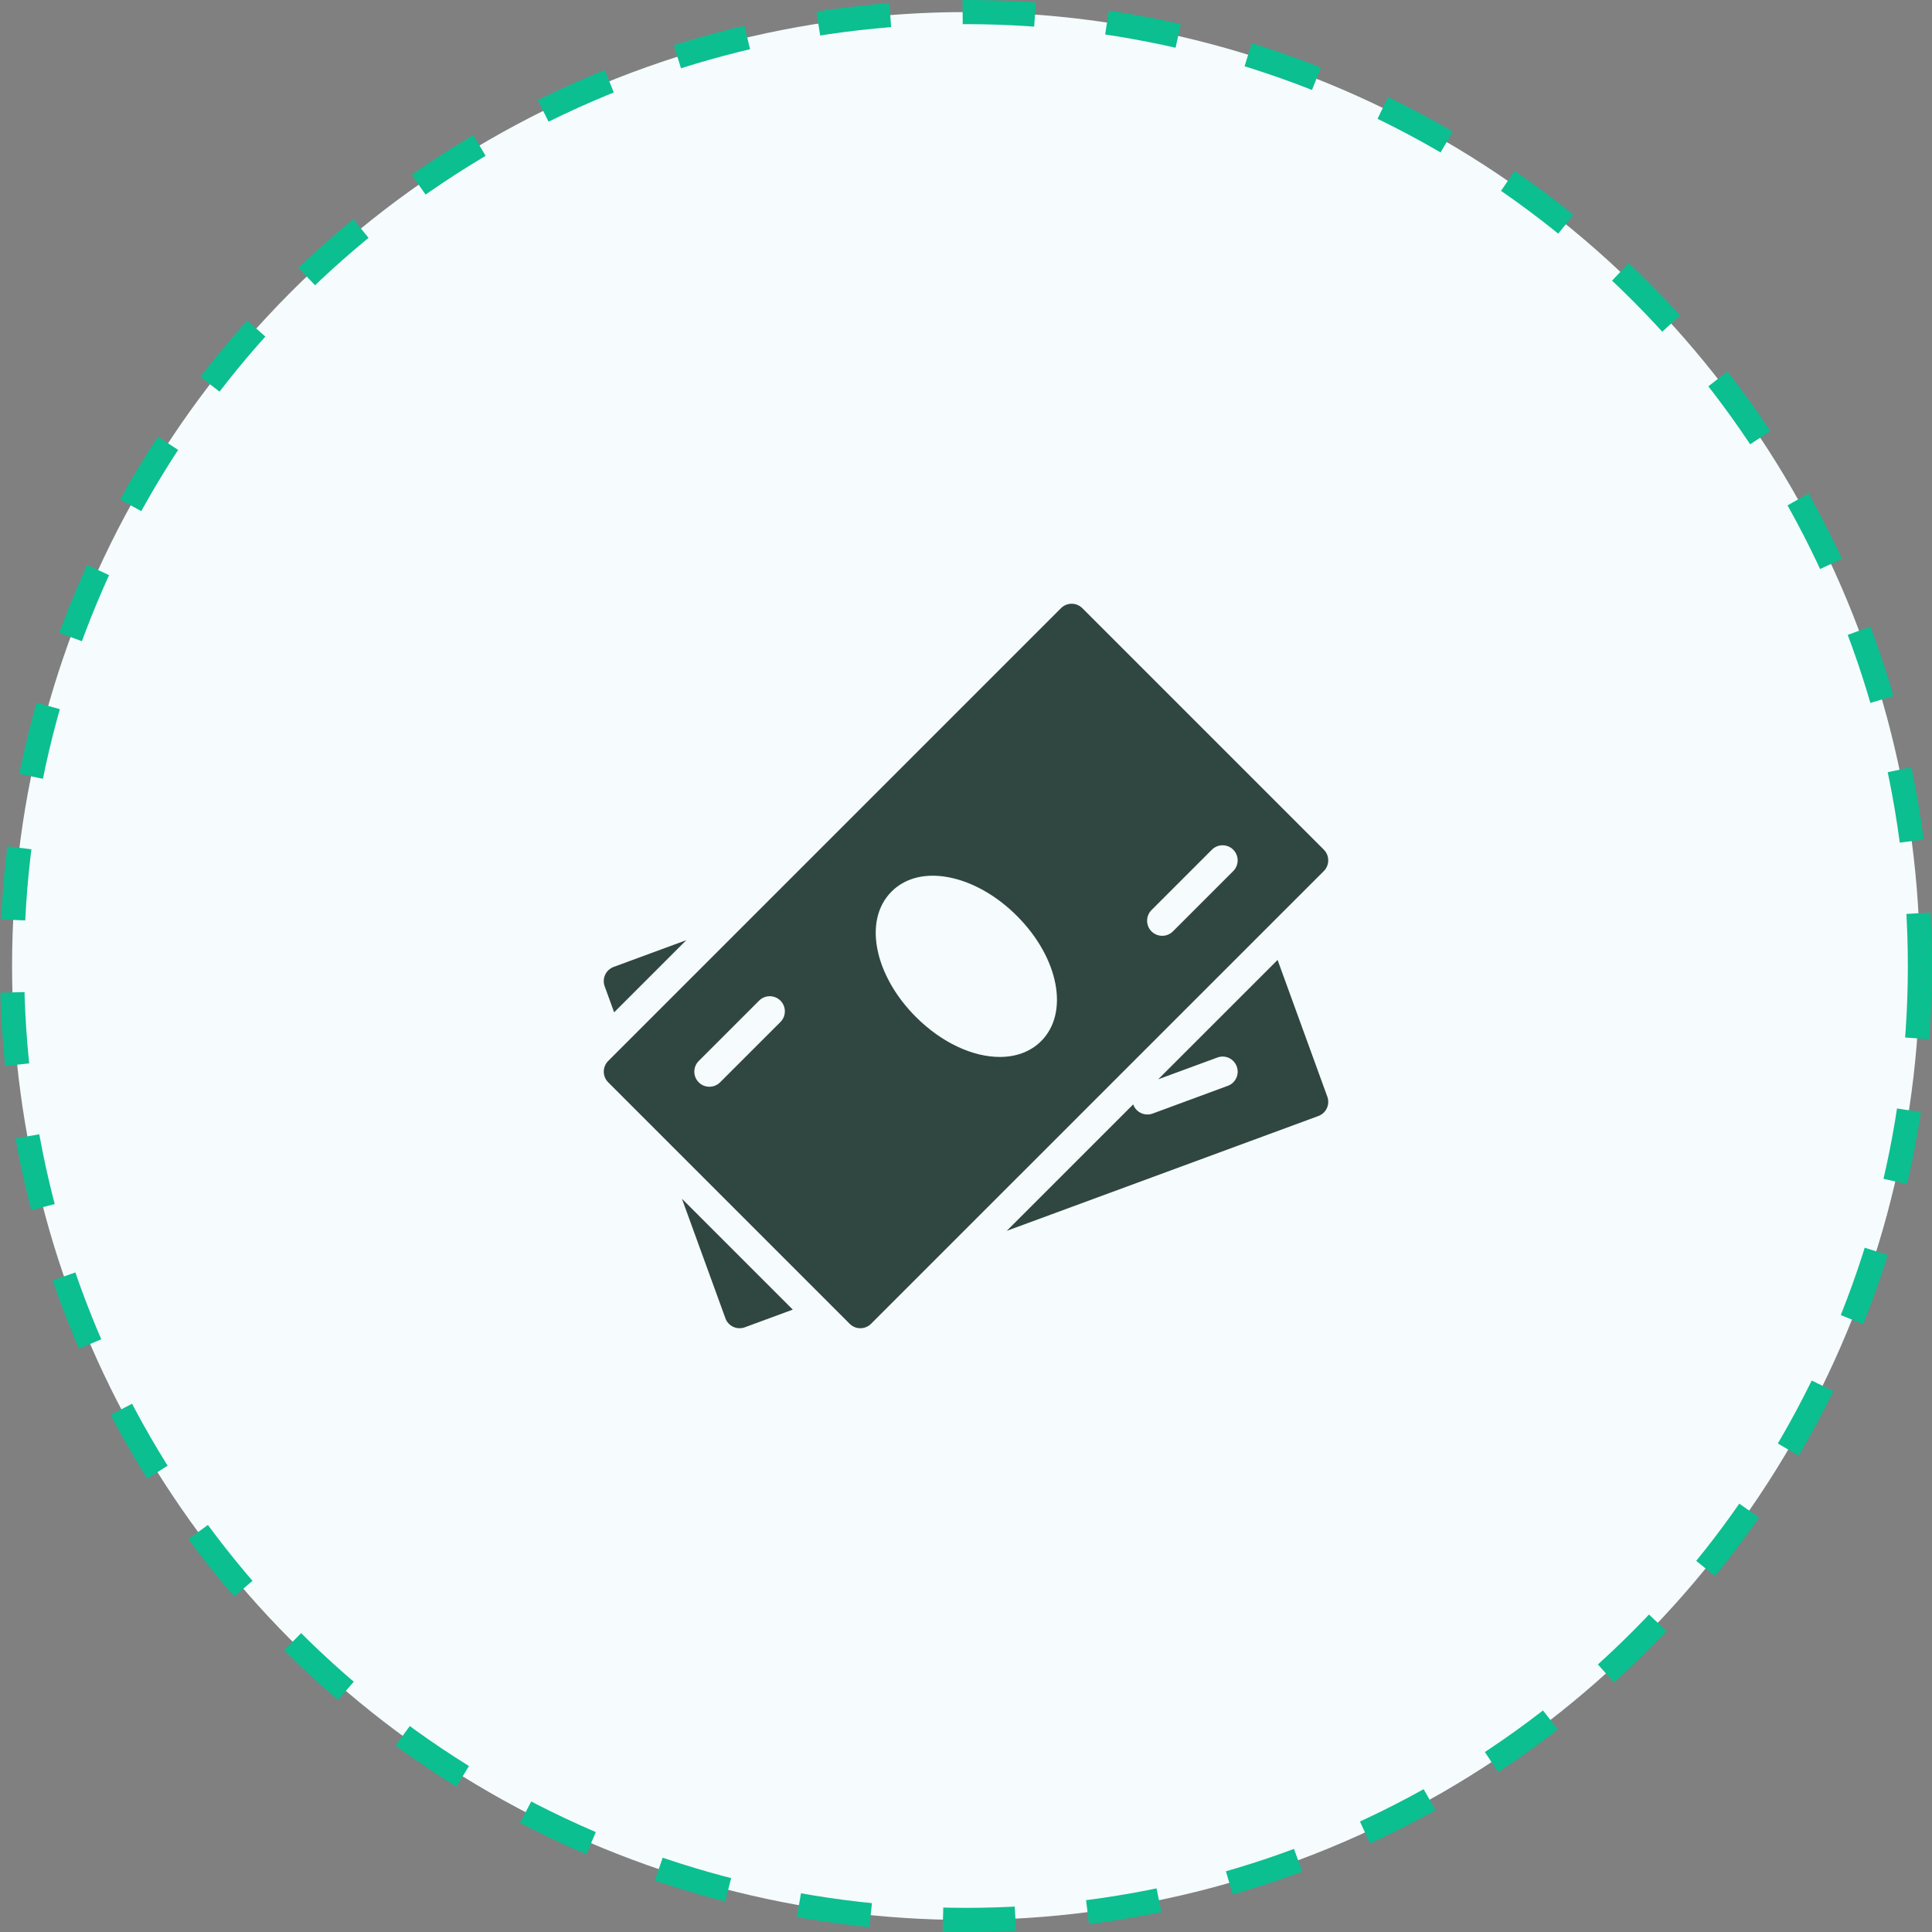 <svg width="80" height="80" viewBox="0 0 80 80" fill="none" xmlns="http://www.w3.org/2000/svg">
<rect x="0" y="0" width="80" height="80" fill="#808080" stroke="none"/>
<circle cx="40" cy="40" r="39.5" fill="#F6FBFD" stroke="#0BBF90" stroke-dasharray="3 3"/>
<g clip-path="url(#clip0_7795_61722)">
<path d="M25.409 40.039C25.087 40.158 24.92 40.515 25.038 40.839L25.43 41.919L28.419 38.93L25.409 40.039ZM28.238 49.639L30.038 54.588C30.065 54.666 30.108 54.736 30.164 54.797C30.22 54.858 30.287 54.906 30.361 54.941C30.444 54.979 30.534 54.999 30.625 54.999C30.699 54.999 30.771 54.987 30.841 54.961L32.827 54.228L28.238 49.639ZM54.962 45.412L52.902 39.749L47.958 44.692L50.408 43.79C50.729 43.667 51.092 43.835 51.211 44.16C51.331 44.484 51.164 44.844 50.84 44.962L47.728 46.11C47.659 46.136 47.586 46.149 47.512 46.149C47.258 46.149 47.018 45.992 46.926 45.74C46.925 45.736 46.926 45.732 46.925 45.729L41.686 50.967L54.59 46.212C54.914 46.094 55.08 45.736 54.962 45.412ZM54.817 35.183L44.817 25.183C44.573 24.939 44.177 24.939 43.933 25.183L25.184 43.932C24.94 44.176 24.94 44.572 25.184 44.816L35.184 54.816C35.241 54.874 35.31 54.92 35.386 54.952C35.462 54.983 35.543 55 35.625 54.999C35.785 54.999 35.945 54.938 36.067 54.817L54.817 36.068C54.934 35.95 54.999 35.791 54.999 35.625C54.999 35.459 54.934 35.3 54.817 35.183ZM32.317 42.318L29.817 44.817C29.7 44.934 29.541 45 29.375 45C29.209 45 29.05 44.934 28.933 44.817C28.689 44.574 28.689 44.177 28.933 43.934L31.433 41.434C31.676 41.19 32.072 41.19 32.316 41.434C32.56 41.678 32.561 42.072 32.317 42.318ZM43.111 43.111C42.668 43.554 42.067 43.766 41.398 43.766C40.293 43.766 39.002 43.188 37.922 42.106C37.132 41.316 36.577 40.371 36.361 39.446C36.121 38.415 36.319 37.518 36.917 36.918C37.516 36.318 38.413 36.12 39.446 36.361C40.371 36.578 41.316 37.131 42.106 37.923C43.842 39.657 44.285 41.938 43.111 43.111ZM51.067 36.068L48.567 38.568C48.449 38.684 48.29 38.75 48.124 38.75C47.959 38.75 47.8 38.684 47.682 38.568C47.438 38.324 47.438 37.928 47.682 37.684L50.182 35.184C50.425 34.94 50.822 34.94 51.066 35.184C51.309 35.428 51.31 35.823 51.067 36.068Z" fill="#2F4740"/>
</g>
<defs>
<clipPath id="clip0_7795_61722">
<rect width="30" height="30" fill="white" transform="translate(25 25)"/>
</clipPath>
</defs>
</svg>
